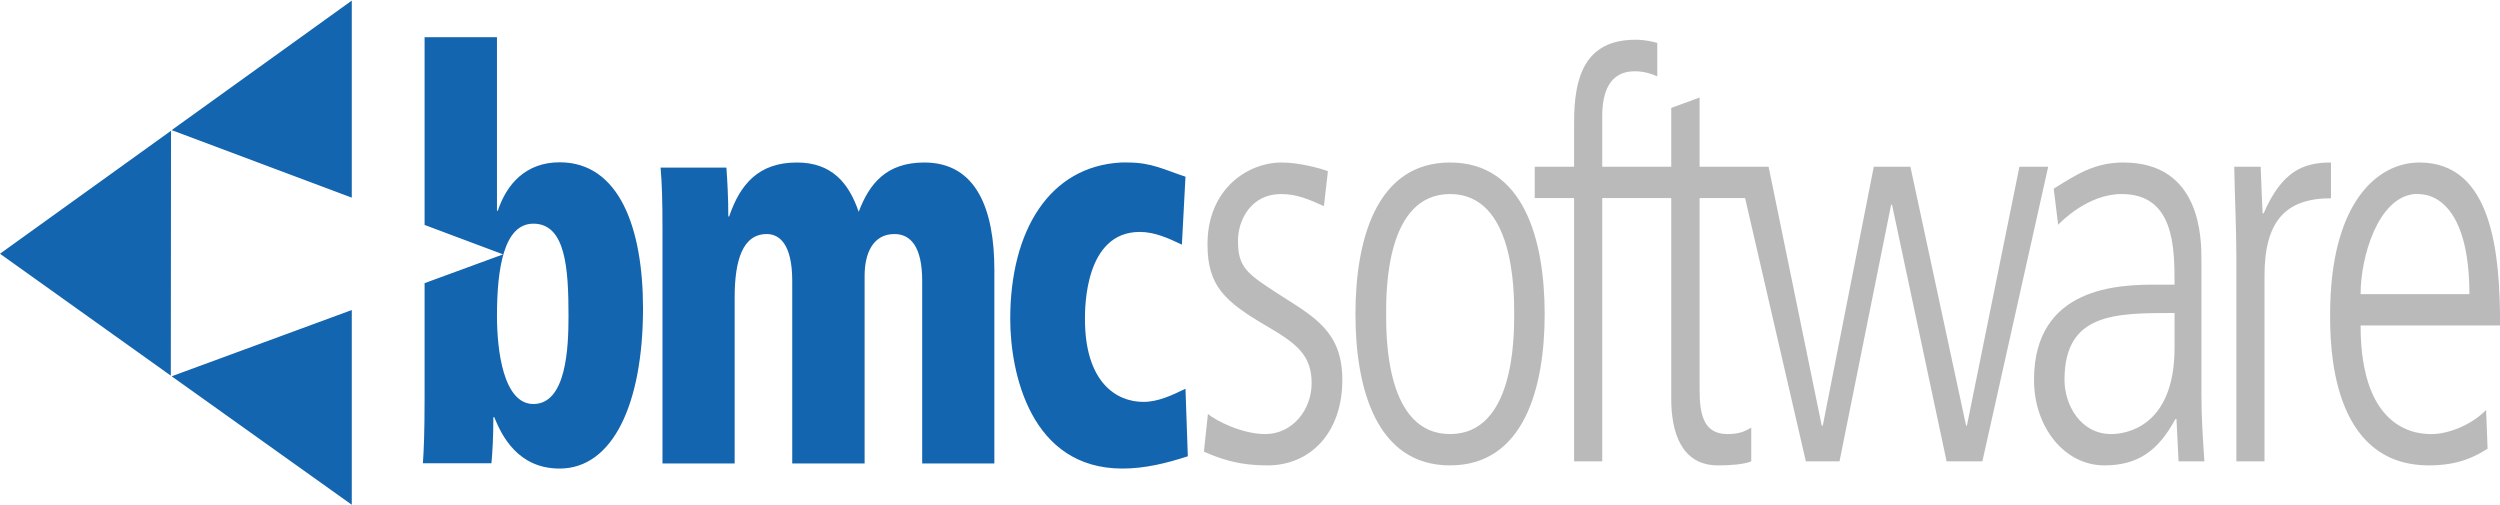 <?xml version="1.0" encoding="UTF-8" standalone="no"?>
<!-- Created with Inkscape (http://www.inkscape.org/) by Marsupilami -->
<svg xmlns:svg="http://www.w3.org/2000/svg" xmlns="http://www.w3.org/2000/svg" version="1.0" width="1024" height="207" viewBox="0 0 369.113 74.441" id="svg2403" xml:space="preserve"><defs id="defs2406"><clipPath id="clipPath2420"><path d="M 0,1186.15 L 0,0 L 3551.57,0 L 3551.57,1186.15 L 0,1186.15 z " id="path2422"/></clipPath></defs><g transform="matrix(1.25,0,0,-1.25,-37.266,111.517)" id="g2412"><g transform="scale(0.1,0.1)" id="g2414"><g id="g2416"><g clip-path="url(#clipPath2420)" id="g2418"><path d="M 51.938,0 L 25.344,19.125 L 51.938,29.094 L 51.938,0 z M 62.688,5.406 L 62.688,33.125 L 74.281,37.469 L 62.688,41.719 L 62.688,58.625 C 62.687,64.029 62.572,66.299 62.438,68.312 L 72.562,68.312 C 72.698,66.753 72.844,64.512 72.844,61.5 L 72.969,61.5 C 74.055,64.177 76.426,69.094 82.625,69.094 C 90.508,69.094 94.938,59.466 94.938,45.438 C 94.937,33.606 91.448,23.875 82.625,23.875 C 77.652,23.875 74.794,27.09 73.5,31.031 L 73.375,31.031 L 73.375,5.406 L 62.688,5.406 z M 25.25,19.219 L 0,37.375 L 25.219,55.375 L 25.25,19.219 z M 117.656,23.906 C 112.017,23.906 109.284,27.087 107.656,31.875 L 107.531,31.875 C 107.531,29.01 107.386,26.585 107.25,24.656 L 97.531,24.656 C 97.734,26.921 97.813,29.589 97.812,33.781 L 97.812,68.344 L 108.469,68.344 L 108.469,43.844 C 108.469,38.253 109.684,34.469 113.219,34.469 C 114.986,34.469 116.969,35.831 116.969,41.375 L 116.969,68.344 L 127.656,68.344 L 127.656,40.625 C 127.656,37.349 128.868,34.469 132.062,34.469 C 134.442,34.469 136.156,36.335 136.156,41.375 L 136.156,68.344 L 146.812,68.344 L 146.812,39.75 C 146.812,30.959 144.236,23.906 136.469,23.906 C 130.827,23.906 128.339,27.071 126.781,31.188 C 125.295,26.819 122.722,23.906 117.656,23.906 z M 165.5,23.906 C 154.97,24.482 149.156,33.908 149.156,47 C 149.156,55.024 152.186,69.094 165.719,69.094 C 169.094,69.094 172.271,68.283 175.375,67.281 L 175.031,57.312 C 173.074,58.242 171.039,59.25 168.812,59.25 C 164.762,59.25 160.187,56.29 160.188,47 C 160.188,45.311 160.181,34.156 168.281,34.156 C 170.509,34.156 172.542,35.102 174.5,36.031 L 175.031,26 C 171.928,24.989 170.041,23.906 166.531,23.906 C 166.182,23.906 165.84,23.888 165.5,23.906 z M 78.75,32.938 C 83.519,32.938 83.938,39.548 83.938,46.562 C 83.937,51.126 83.654,59.562 78.75,59.562 C 74.322,59.562 73.375,51.633 73.375,46.562 C 73.375,39.548 74.39,32.938 78.75,32.938 z M 51.938,45.688 L 25.344,55.469 L 51.938,74.438 L 51.938,45.688 z " transform="matrix(8,0,0,-8,298.129,892.137)" style="fill:#1465af;fill-opacity:1;fill-rule:nonzero;stroke:none" id="path2424"/><path d="M 241.469,5.781 C 233.896,5.781 232.406,11.431 232.406,17.969 L 232.406,24.531 L 226.594,24.531 L 226.594,29.156 L 232.406,29.156 L 232.406,68.031 L 236.562,68.031 L 236.562,29.156 L 246.75,29.156 L 246.75,58.812 C 246.75,63.667 248.209,68.625 253.656,68.625 C 255.634,68.625 257.538,68.46 258.562,68.031 L 258.562,63.062 C 257.756,63.488 257.009,64 255.031,64 C 251.446,64 250.938,60.93 250.938,57.438 L 250.938,29.156 L 257.656,29.156 L 266.625,68.031 L 271.594,68.031 L 279.219,30.125 L 279.344,30.125 L 287.406,68.031 L 292.688,68.031 L 302.406,24.531 L 298.156,24.531 L 290.406,62.75 L 290.281,62.75 L 282.062,24.531 L 276.656,24.531 L 269.125,62.75 L 268.969,62.75 L 261.125,24.531 L 250.938,24.531 L 250.938,14.312 L 246.75,15.844 L 246.75,24.531 L 236.562,24.531 L 236.562,17.062 C 236.563,13.581 237.611,10.438 241.344,10.438 C 242.808,10.438 243.954,10.848 244.688,11.188 L 244.688,6.25 C 243.954,6.055 242.933,5.781 241.469,5.781 z M 189.219,23.906 C 184.257,23.906 178.281,27.781 178.281,35.969 C 178.281,42.106 180.761,44.397 187.031,48.062 C 191.409,50.62 193.656,52.323 193.656,56.5 C 193.656,60.421 190.825,64 186.812,64 C 183.384,64 179.581,62.054 178.344,61.031 L 177.75,66.594 C 179.938,67.538 182.56,68.625 187.156,68.625 C 193.43,68.625 198.188,63.842 198.188,56 C 198.188,49.011 194.23,46.801 189.125,43.562 C 184.09,40.323 182.781,39.443 182.781,35.438 C 182.781,32.369 184.748,28.562 189.125,28.562 C 191.532,28.562 193.356,29.405 195.469,30.344 L 196.062,25.188 C 194.679,24.673 191.699,23.906 189.219,23.906 z M 214.094,23.906 C 203.189,23.906 200.125,35.371 200.125,46.281 C 200.125,57.192 203.189,68.625 214.094,68.625 C 225,68.625 228.062,57.192 228.062,46.281 C 228.062,35.371 225,23.906 214.094,23.906 z M 313.5,23.906 C 309.385,23.906 306.731,25.55 303.219,27.781 L 303.875,33.094 C 304.31,32.665 308.254,28.562 313.25,28.562 C 321.039,28.562 321.062,36.449 321.062,41.938 L 318.344,41.938 C 312.98,41.937 300.312,42.177 300.312,56 C 300.313,63.068 304.882,68.625 310.688,68.625 C 315.536,68.625 318.615,66.569 321.188,61.781 L 321.344,61.781 L 321.656,68.031 L 325.469,68.031 C 325.249,64.791 325.031,61.552 325.031,58.312 L 325.031,38.406 C 325.031,35.233 325.05,23.906 313.5,23.906 z M 344.156,23.906 C 340.058,23.906 336.925,25.181 334.219,31.406 L 334.062,31.406 C 333.99,29.644 333.855,27.092 333.781,24.531 L 329.875,24.531 C 329.949,29.055 330.188,33.478 330.188,38 L 330.188,68.031 L 334.344,68.031 L 334.344,40.625 C 334.344,32.6 337.421,29.188 344.156,29.188 L 344.156,23.906 z M 357.219,23.906 C 350.942,23.906 344.031,29.918 344.031,46.344 C 344.031,50.689 344.039,68.625 358.625,68.625 C 363.075,68.625 365.534,67.271 367.281,66.156 L 367.062,60.438 C 364.95,62.643 361.473,64 359.062,64 C 357.384,64 348.531,64.003 348.531,47.969 L 369.125,47.969 C 369.125,37.351 368.014,23.906 357.219,23.906 z M 214.094,28.562 C 223.544,28.562 223.562,42.787 223.562,46.281 C 223.562,49.776 223.544,64 214.094,64 C 204.646,64 204.656,49.776 204.656,46.281 C 204.656,42.787 204.646,28.562 214.094,28.562 z M 356.469,28.562 C 356.643,28.545 356.82,28.562 357,28.562 C 360.433,28.562 364.594,31.801 364.594,43.344 L 348.531,43.344 C 348.531,37.878 351.069,29.104 356.469,28.562 z M 321.062,46.125 L 321.062,51.25 C 321.063,63.082 313.702,64 311.719,64 C 307.164,64 304.812,59.662 304.812,56 C 304.812,46.121 312.245,46.125 321.062,46.125 z " transform="matrix(8,0,0,-8,298.129,892.137)" style="fill:#bbbaba;fill-opacity:1;fill-rule:nonzero;stroke:none" id="path2434"/></g></g></g></g></svg>